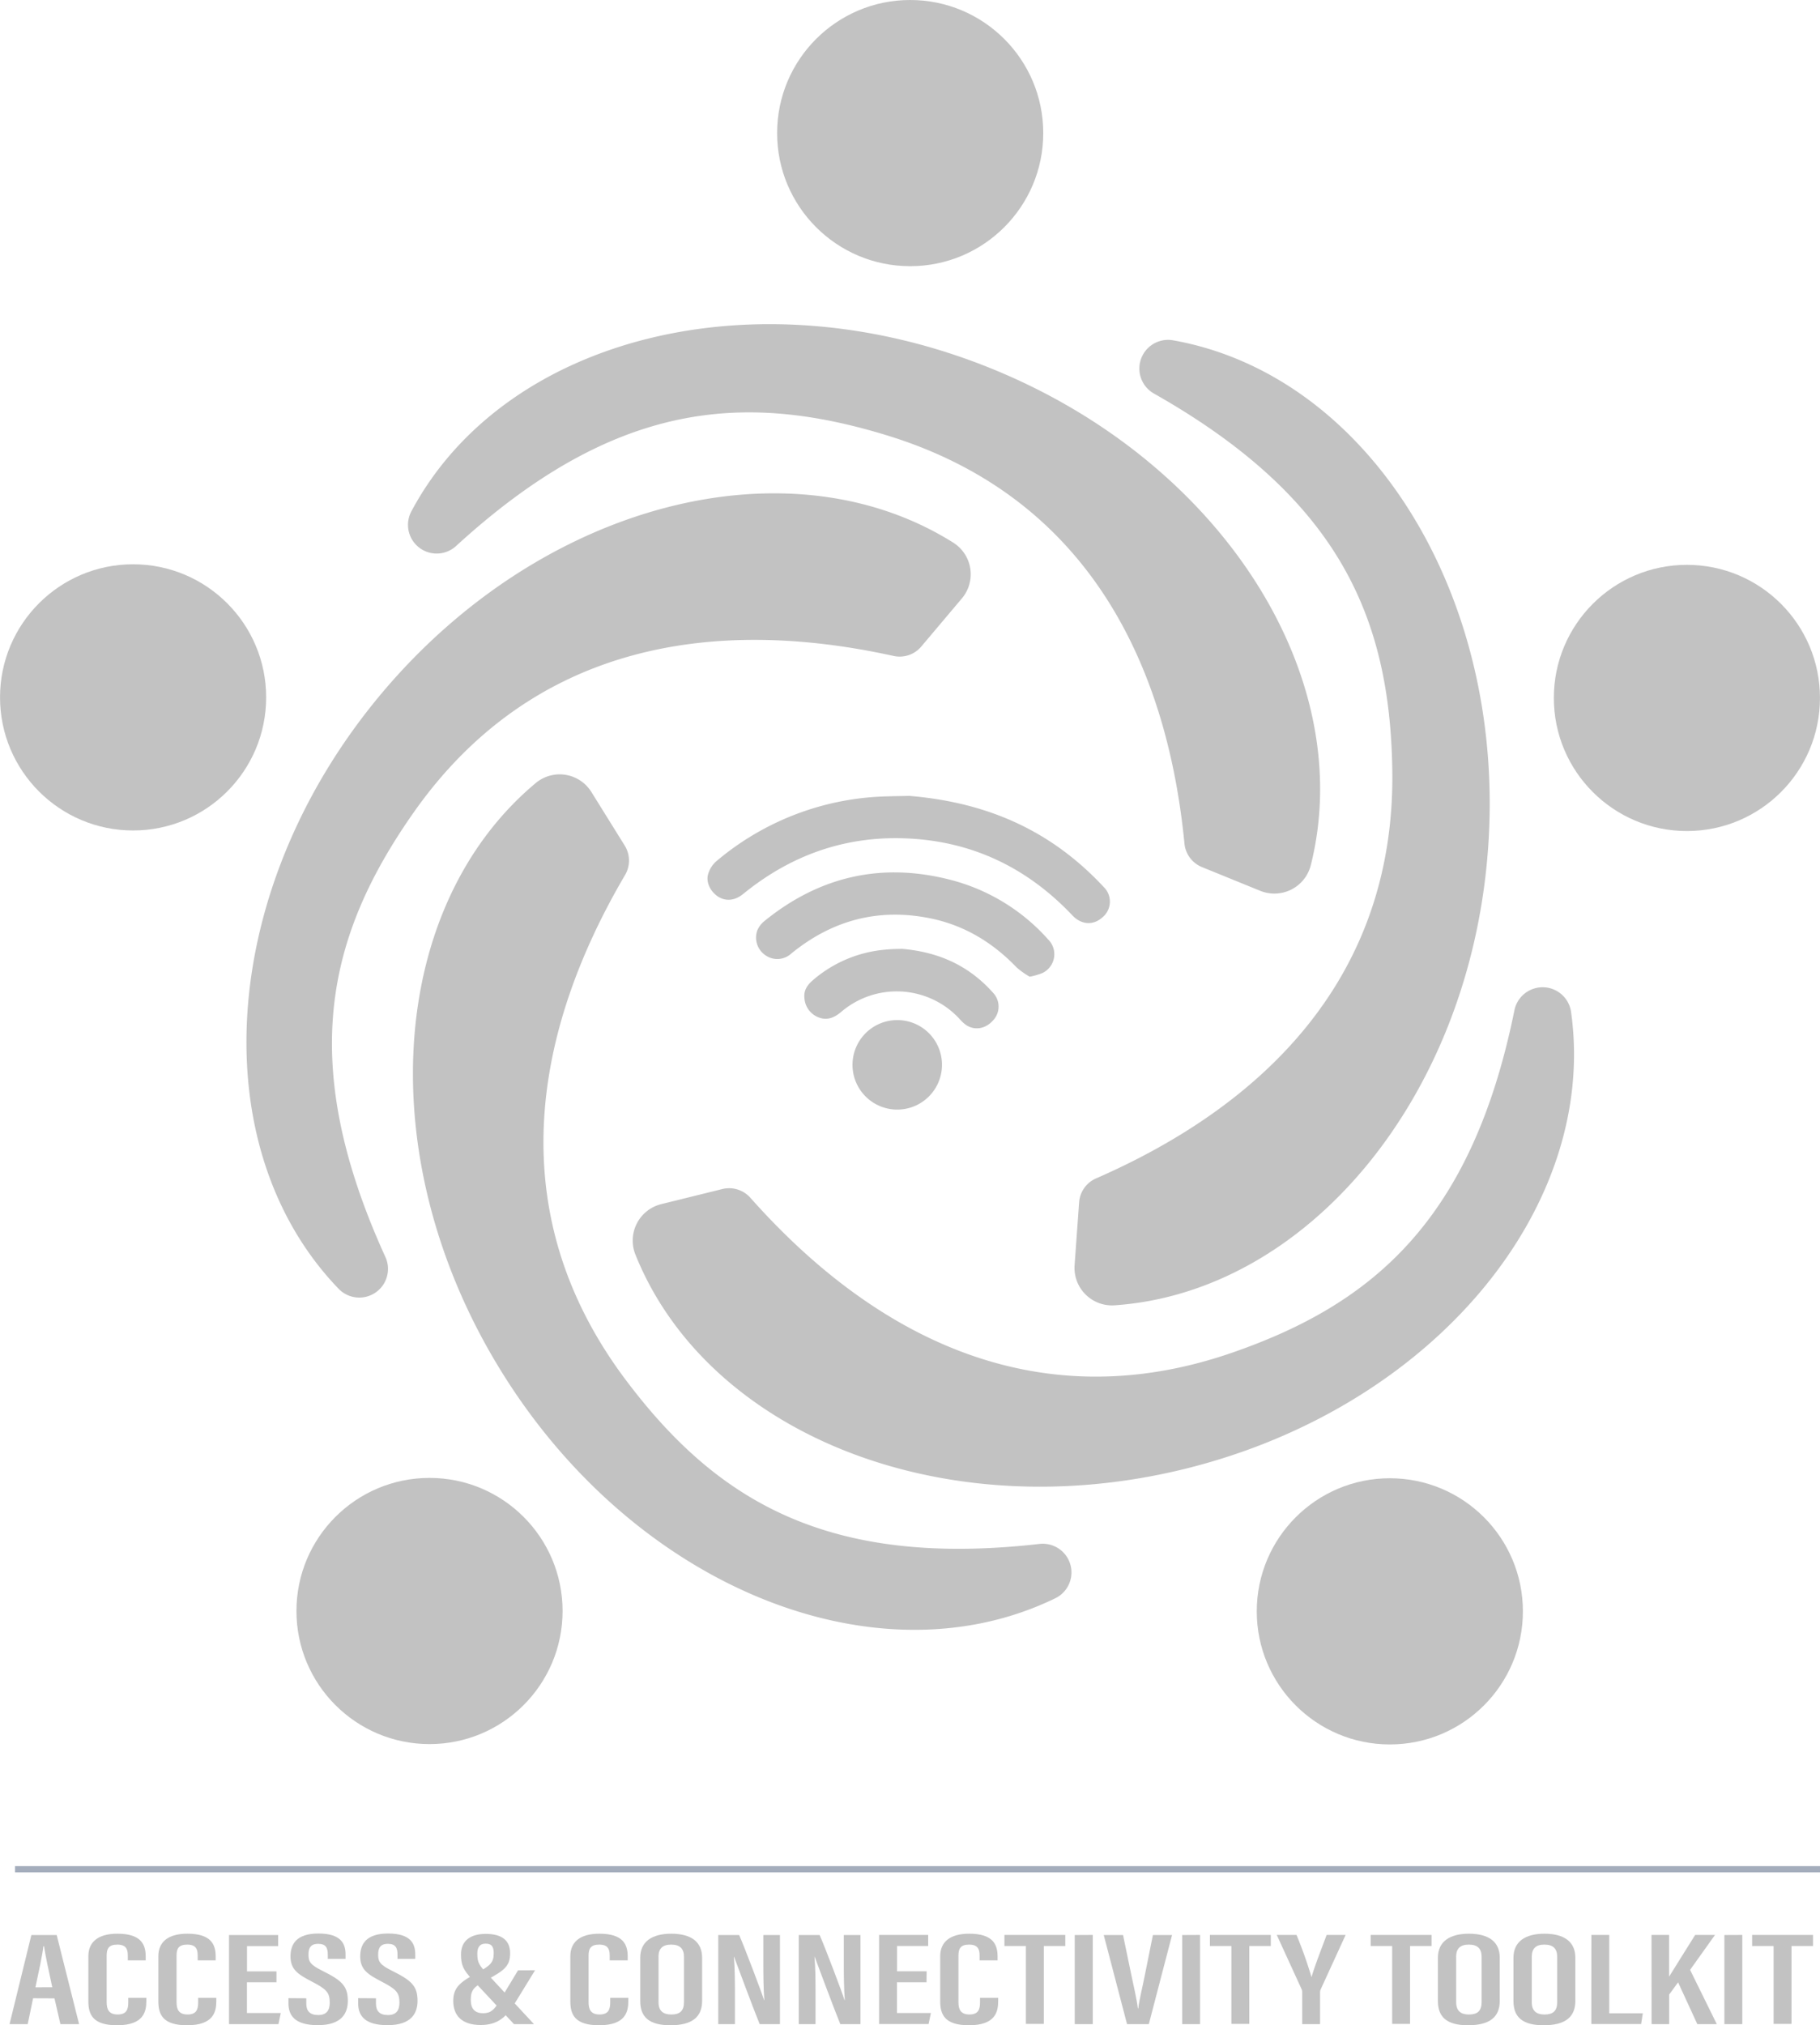 <svg xmlns="http://www.w3.org/2000/svg" viewBox="0 0 584.58 650.37"><defs><style>.cls-1,.cls-2{fill:#c2c2c2;}.cls-2{stroke:#a4adbc;stroke-miterlimit:10;stroke-width:2.01px;}</style></defs><title>ACT_logo_mono</title><g id="Layer_2" data-name="Layer 2"><g id="Layer_1-2" data-name="Layer 1"><path class="cls-1" d="M10.63,641.7,8.9,650H3.07l7-28.6h8.14L25.4,650h-6l-1.9-8.27Zm6.16-3.53C15.59,632.71,14.6,628,14.14,625h-.22c-.17,2.29-1.56,8.55-2.54,13.19Z"/><path class="cls-1" d="M47,641.56v1.06c0,3.42-.89,7.75-9.4,7.75-7.72,0-9.22-3.39-9.22-7.69V628.21c0-4.48,3-7.24,9.31-7.24,7.68,0,9.11,3.49,9.11,7.36v1.21H41.05v-1.6c0-2.05-.61-3.47-3.37-3.47s-3.42,1.31-3.42,3.51v15c0,2.29.72,3.93,3.53,3.93s3.41-1.55,3.41-3.91v-1.44Z"/><path class="cls-1" d="M69.48,641.56v1.06c0,3.42-.89,7.75-9.4,7.75-7.71,0-9.22-3.39-9.22-7.69V628.21c0-4.48,3-7.24,9.31-7.24,7.68,0,9.11,3.49,9.11,7.36v1.21H63.5v-1.6c0-2.05-.61-3.47-3.36-3.47s-3.43,1.31-3.43,3.51v15c0,2.29.72,3.93,3.53,3.93s3.41-1.55,3.41-3.91v-1.44Z"/><path class="cls-1" d="M88.8,636.57H79.31v9.87H90.18L89.44,650H73.56v-28.6H89.34v3.56h-10v8.12H88.8Z"/><path class="cls-1" d="M98.38,641.71v1.72c0,2.36,1.14,3.66,3.85,3.66s3.68-1.57,3.68-4c0-3.18-1-4.28-5.6-6.67s-7-3.93-7-8.15c0-3.71,1.67-7.37,9-7.36s8.68,3.38,8.68,6.71v1.44h-5.7v-1.34c0-2.15-.58-3.5-3.09-3.5s-3.12,1.45-3.12,3.49c0,2.29.66,3.29,4.5,5.19,6.21,3.09,8.14,4.86,8.14,9.63,0,4-2,7.81-9.63,7.81-7.5,0-9.44-3.22-9.44-7v-1.67Z"/><path class="cls-1" d="M120.76,641.71v1.72c0,2.36,1.14,3.66,3.86,3.66s3.68-1.57,3.68-4c0-3.18-1-4.28-5.6-6.67s-7-3.93-7-8.15c0-3.71,1.67-7.37,9-7.36s8.68,3.38,8.68,6.71v1.44h-5.7v-1.34c0-2.15-.58-3.5-3.09-3.5s-3.13,1.45-3.13,3.49c0,2.29.67,3.29,4.5,5.19,6.22,3.09,8.15,4.86,8.15,9.63,0,4-2,7.81-9.63,7.81-7.5,0-9.44-3.22-9.44-7v-1.67Z"/><path class="cls-1" d="M171.86,632.71l-6.66,10.85c-2.8,4.51-5.73,6.73-10.8,6.73-6.2,0-8.82-3.18-8.82-7.75s2.58-6.21,8-9.2c4-2.16,5-3.22,5-6.1,0-1.86-.47-3.08-2.61-3.08-2,0-2.65,1.37-2.65,3.09,0,2.41.26,3.42,2.22,5.56L171.5,650h-6.42L151.54,635.5c-2.7-2.89-3.47-4.44-3.47-7.89,0-4.18,2.82-6.58,7.94-6.58,5.3,0,7.84,2.17,7.84,6.21s-1.76,5.52-7.5,8.55c-4.16,2.22-5.14,3.23-5.14,6.43,0,2.91,1.38,4.29,3.95,4.29s3.63-1.2,5.25-3.88l6-9.92Z"/><path class="cls-1" d="M201.81,641.56v1.06c0,3.42-.88,7.75-9.39,7.75-7.72,0-9.23-3.39-9.23-7.69V628.21c0-4.48,3-7.24,9.32-7.24,7.68,0,9.11,3.49,9.11,7.36v1.21h-5.79v-1.6c0-2.05-.6-3.47-3.36-3.47s-3.42,1.31-3.42,3.51v15c0,2.29.71,3.93,3.52,3.93S196,645.36,196,643v-1.44Z"/><path class="cls-1" d="M225.52,628.72v13.8c0,5.29-3.32,7.85-10.21,7.85s-9.67-2.72-9.67-7.79V628.71c0-5.22,3.79-7.74,10-7.74C222.11,621,225.52,623.64,225.52,628.72Zm-14-.31V643c0,2.73,1.48,3.92,4.07,3.92,2.76,0,4.1-1.13,4.1-4V628.4c0-2.6-1.27-3.93-4.12-3.93C212.87,624.47,211.5,625.7,211.5,628.41Z"/><path class="cls-1" d="M230.7,650v-28.6h6.72c2,4.57,7.43,19,8,20.91h.08c-.28-3.65-.32-7.68-.32-12.36v-8.55h5.34V650H244c-1.74-4.24-7.63-20-8.21-21.6h-.07c.3,3.45.34,7.62.34,12.77V650Z"/><path class="cls-1" d="M256.55,650v-28.6h6.72c2,4.57,7.43,19,8,20.91h.08c-.28-3.65-.32-7.68-.32-12.36v-8.55h5.34V650h-6.47c-1.75-4.24-7.63-20-8.22-21.6h-.07c.31,3.45.34,7.62.34,12.77V650Z"/><path class="cls-1" d="M297.6,636.57h-9.5v9.87H299l-.74,3.53H282.36v-28.6h15.77v3.56h-10v8.12h9.5Z"/><path class="cls-1" d="M320.61,641.56v1.06c0,3.42-.88,7.75-9.39,7.75-7.72,0-9.23-3.39-9.23-7.69V628.21c0-4.48,3-7.24,9.32-7.24,7.68,0,9.11,3.49,9.11,7.36v1.21h-5.78v-1.6c0-2.05-.61-3.47-3.37-3.47s-3.42,1.31-3.42,3.51v15c0,2.29.72,3.93,3.52,3.93s3.41-1.55,3.41-3.91v-1.44Z"/><path class="cls-1" d="M329.52,624.93h-6.9v-3.56h19.55v3.56h-6.9v25h-5.75Z"/><path class="cls-1" d="M351,621.37V650H345.2v-28.6Z"/><path class="cls-1" d="M362,650l-7.48-28.6h6.2l2.52,12.14c.8,3.91,1.87,8.31,2.25,11.46h.11c.37-3,1.5-7.43,2.25-11.37l2.46-12.23h6.15L369,650Z"/><path class="cls-1" d="M385.46,621.37V650h-5.75v-28.6Z"/><path class="cls-1" d="M395.52,624.93h-6.9v-3.56h19.56v3.56h-6.91v25h-5.75Z"/><path class="cls-1" d="M418.26,650V639.61a1.92,1.92,0,0,0-.22-.89l-7.94-17.35h6.34a139,139,0,0,1,4.79,13.46h.06c.86-3.12,3.07-8.74,4.82-13.46h6.1L424.13,639a3.13,3.13,0,0,0-.13,1v10Z"/><path class="cls-1" d="M447.16,624.93h-6.9v-3.56h19.56v3.56h-6.91v25h-5.75Z"/><path class="cls-1" d="M481.72,628.72v13.8c0,5.29-3.32,7.85-10.21,7.85s-9.66-2.72-9.66-7.79V628.71c0-5.22,3.78-7.74,10-7.74C478.31,621,481.72,623.64,481.72,628.72Zm-14-.31V643c0,2.73,1.48,3.92,4.07,3.92,2.76,0,4.1-1.13,4.1-4V628.4c0-2.6-1.26-3.93-4.12-3.93C469.07,624.47,467.7,625.7,467.7,628.41Z"/><path class="cls-1" d="M506,628.72v13.8c0,5.29-3.32,7.85-10.21,7.85s-9.67-2.72-9.67-7.79V628.71c0-5.22,3.79-7.74,10-7.74C502.56,621,506,623.64,506,628.72Zm-14-.31V643c0,2.73,1.48,3.92,4.07,3.92,2.76,0,4.1-1.13,4.1-4V628.4c0-2.6-1.27-3.93-4.12-3.93C493.32,624.47,492,625.7,492,628.41Z"/><path class="cls-1" d="M511.15,621.37h5.74v25.16h10.78l-.54,3.44h-16Z"/><path class="cls-1" d="M530.46,621.37h5.65v13.29h.07c1.7-2.77,5.77-9.23,8.3-13.29h6.37l-8,11.21L551.43,650h-6.26L539,636.59l-2.87,3.92V650h-5.65Z"/><path class="cls-1" d="M559.62,621.37V650h-5.75v-28.6Z"/><path class="cls-1" d="M569.68,624.93h-6.9v-3.56h19.56v3.56h-6.91v25h-5.75Z"/><line class="cls-2" x1="4.82" y1="600.27" x2="584.58" y2="600.27"/><path class="cls-1" d="M190,254.41l10.65,17.12a9.13,9.13,0,0,1,.14,9.42c-29.75,50.63-39.95,108.86.28,162.29,29,38.55,64.6,60.34,132.81,52.56a9.24,9.24,0,0,1,8.87,4.27h0A9.22,9.22,0,0,1,339,513.23c-57,27.75-134.58-3-177.77-72.51-42.39-68.18-36.73-149.55,10.88-189.29A12,12,0,0,1,190,254.41Z"/><circle class="cls-1" cx="137.96" cy="517.34" r="42.74"/><path class="cls-1" d="M345.16,406.23l1.45-20.11a9.08,9.08,0,0,1,5.42-7.69c53.83-23.49,96.31-64.6,95.17-131.47-.82-48.24-16.8-86.78-76.56-120.58a9.23,9.23,0,0,1-4.66-8.67h0a9.22,9.22,0,0,1,10.78-8.43c62.46,11.07,107.1,81.56,101.21,163.15C472.19,352.5,419.78,415,357.9,419.18A12.05,12.05,0,0,1,345.16,406.23Z"/><circle class="cls-1" cx="541.83" cy="224.13" r="42.74"/><path class="cls-1" d="M308.9,192.23l-13,15.41a9.08,9.08,0,0,1-8.91,3C229.64,198,171.12,206.33,132.73,261.1c-27.69,39.51-37.42,80.09-8.94,142.56a9.22,9.22,0,0,1-1.33,9.75h0a9.23,9.23,0,0,1-13.68.48c-44-45.67-38.7-128.93,14-191.47C174.55,161,253.69,141.27,306.2,174.27A12,12,0,0,1,308.9,192.23Z"/><circle class="cls-1" cx="42.75" cy="223.95" r="42.74"/><path class="cls-1" d="M212.44,386.67,232,381.84a9.12,9.12,0,0,1,9,2.78c39,43.94,91.18,71.63,154.43,49.88,45.63-15.69,77.35-42.79,91-110.07a9.21,9.21,0,0,1,6.8-7.11h0A9.22,9.22,0,0,1,504.63,325c8.77,62.82-44.47,127-123.89,146.66-77.94,19.25-153.58-11.28-176.67-68.84A12.06,12.06,0,0,1,212.44,386.67Z"/><circle class="cls-1" cx="446.41" cy="517.45" r="42.74"/><path class="cls-1" d="M404.77,286.06l-18.67-7.6a9.09,9.09,0,0,1-5.65-7.53c-5.7-58.45-31.67-111.55-95.62-131.14C238.69,125.67,197.1,129,146.49,175.34a9.21,9.21,0,0,1-9.69,1.75h0a9.22,9.22,0,0,1-4.68-12.86c29.83-56,110.66-76.64,186.43-45.83C392.93,148.64,436.18,217.8,421,277.94A12.06,12.06,0,0,1,404.77,286.06Z"/><circle class="cls-1" cx="292.35" cy="42.74" r="42.74"/><path class="cls-1" d="M292,255.58c25.92,2.13,46.1,11.67,62.45,29.2a6.54,6.54,0,0,1-.27,9.74c-3,2.74-6.81,2.51-9.73-.56C329.86,278.54,312,270,290.7,269.22c-19.52-.73-36.85,5.51-52,17.86-2.54,2.07-5.35,2.43-7.8,1s-4.23-4.51-3.48-7.26a8.72,8.72,0,0,1,2.62-4.21,88,88,0,0,1,49-20.54C284.06,255.62,289.08,255.69,292,255.58Z"/><path class="cls-1" d="M330.74,313.65a25.22,25.22,0,0,1-4.22-3c-7.68-8-16.8-13.53-27.73-15.75-16.69-3.39-31.56.62-44.68,11.35a6.61,6.61,0,0,1-8.12.6,6.85,6.85,0,0,1-2.77-8,7.72,7.72,0,0,1,2.22-3c17.86-14.54,38-19.07,60.27-13.2a63,63,0,0,1,30.92,19,6.68,6.68,0,0,1-1.95,10.88A22.47,22.47,0,0,1,330.74,313.65Z"/><path class="cls-1" d="M289.78,304.71c12.18,1.06,21.67,5.65,29.21,14.12a6.45,6.45,0,0,1,0,8.83c-2.41,2.74-5.9,3.37-8.72,1.48a12.9,12.9,0,0,1-2.13-2A27.44,27.44,0,0,0,270.13,325c-2.24,1.89-4.64,2.82-7.42,1.62a7.09,7.09,0,0,1-4.33-6.12c-.27-2.43.9-4.17,2.67-5.69a40.81,40.81,0,0,1,23.22-9.84C286.4,304.73,288.54,304.75,289.78,304.71Z"/><path class="cls-1" d="M302.53,342.9a14.37,14.37,0,1,1-13.44-15.29A14.34,14.34,0,0,1,302.53,342.9Z"/></g></g></svg>